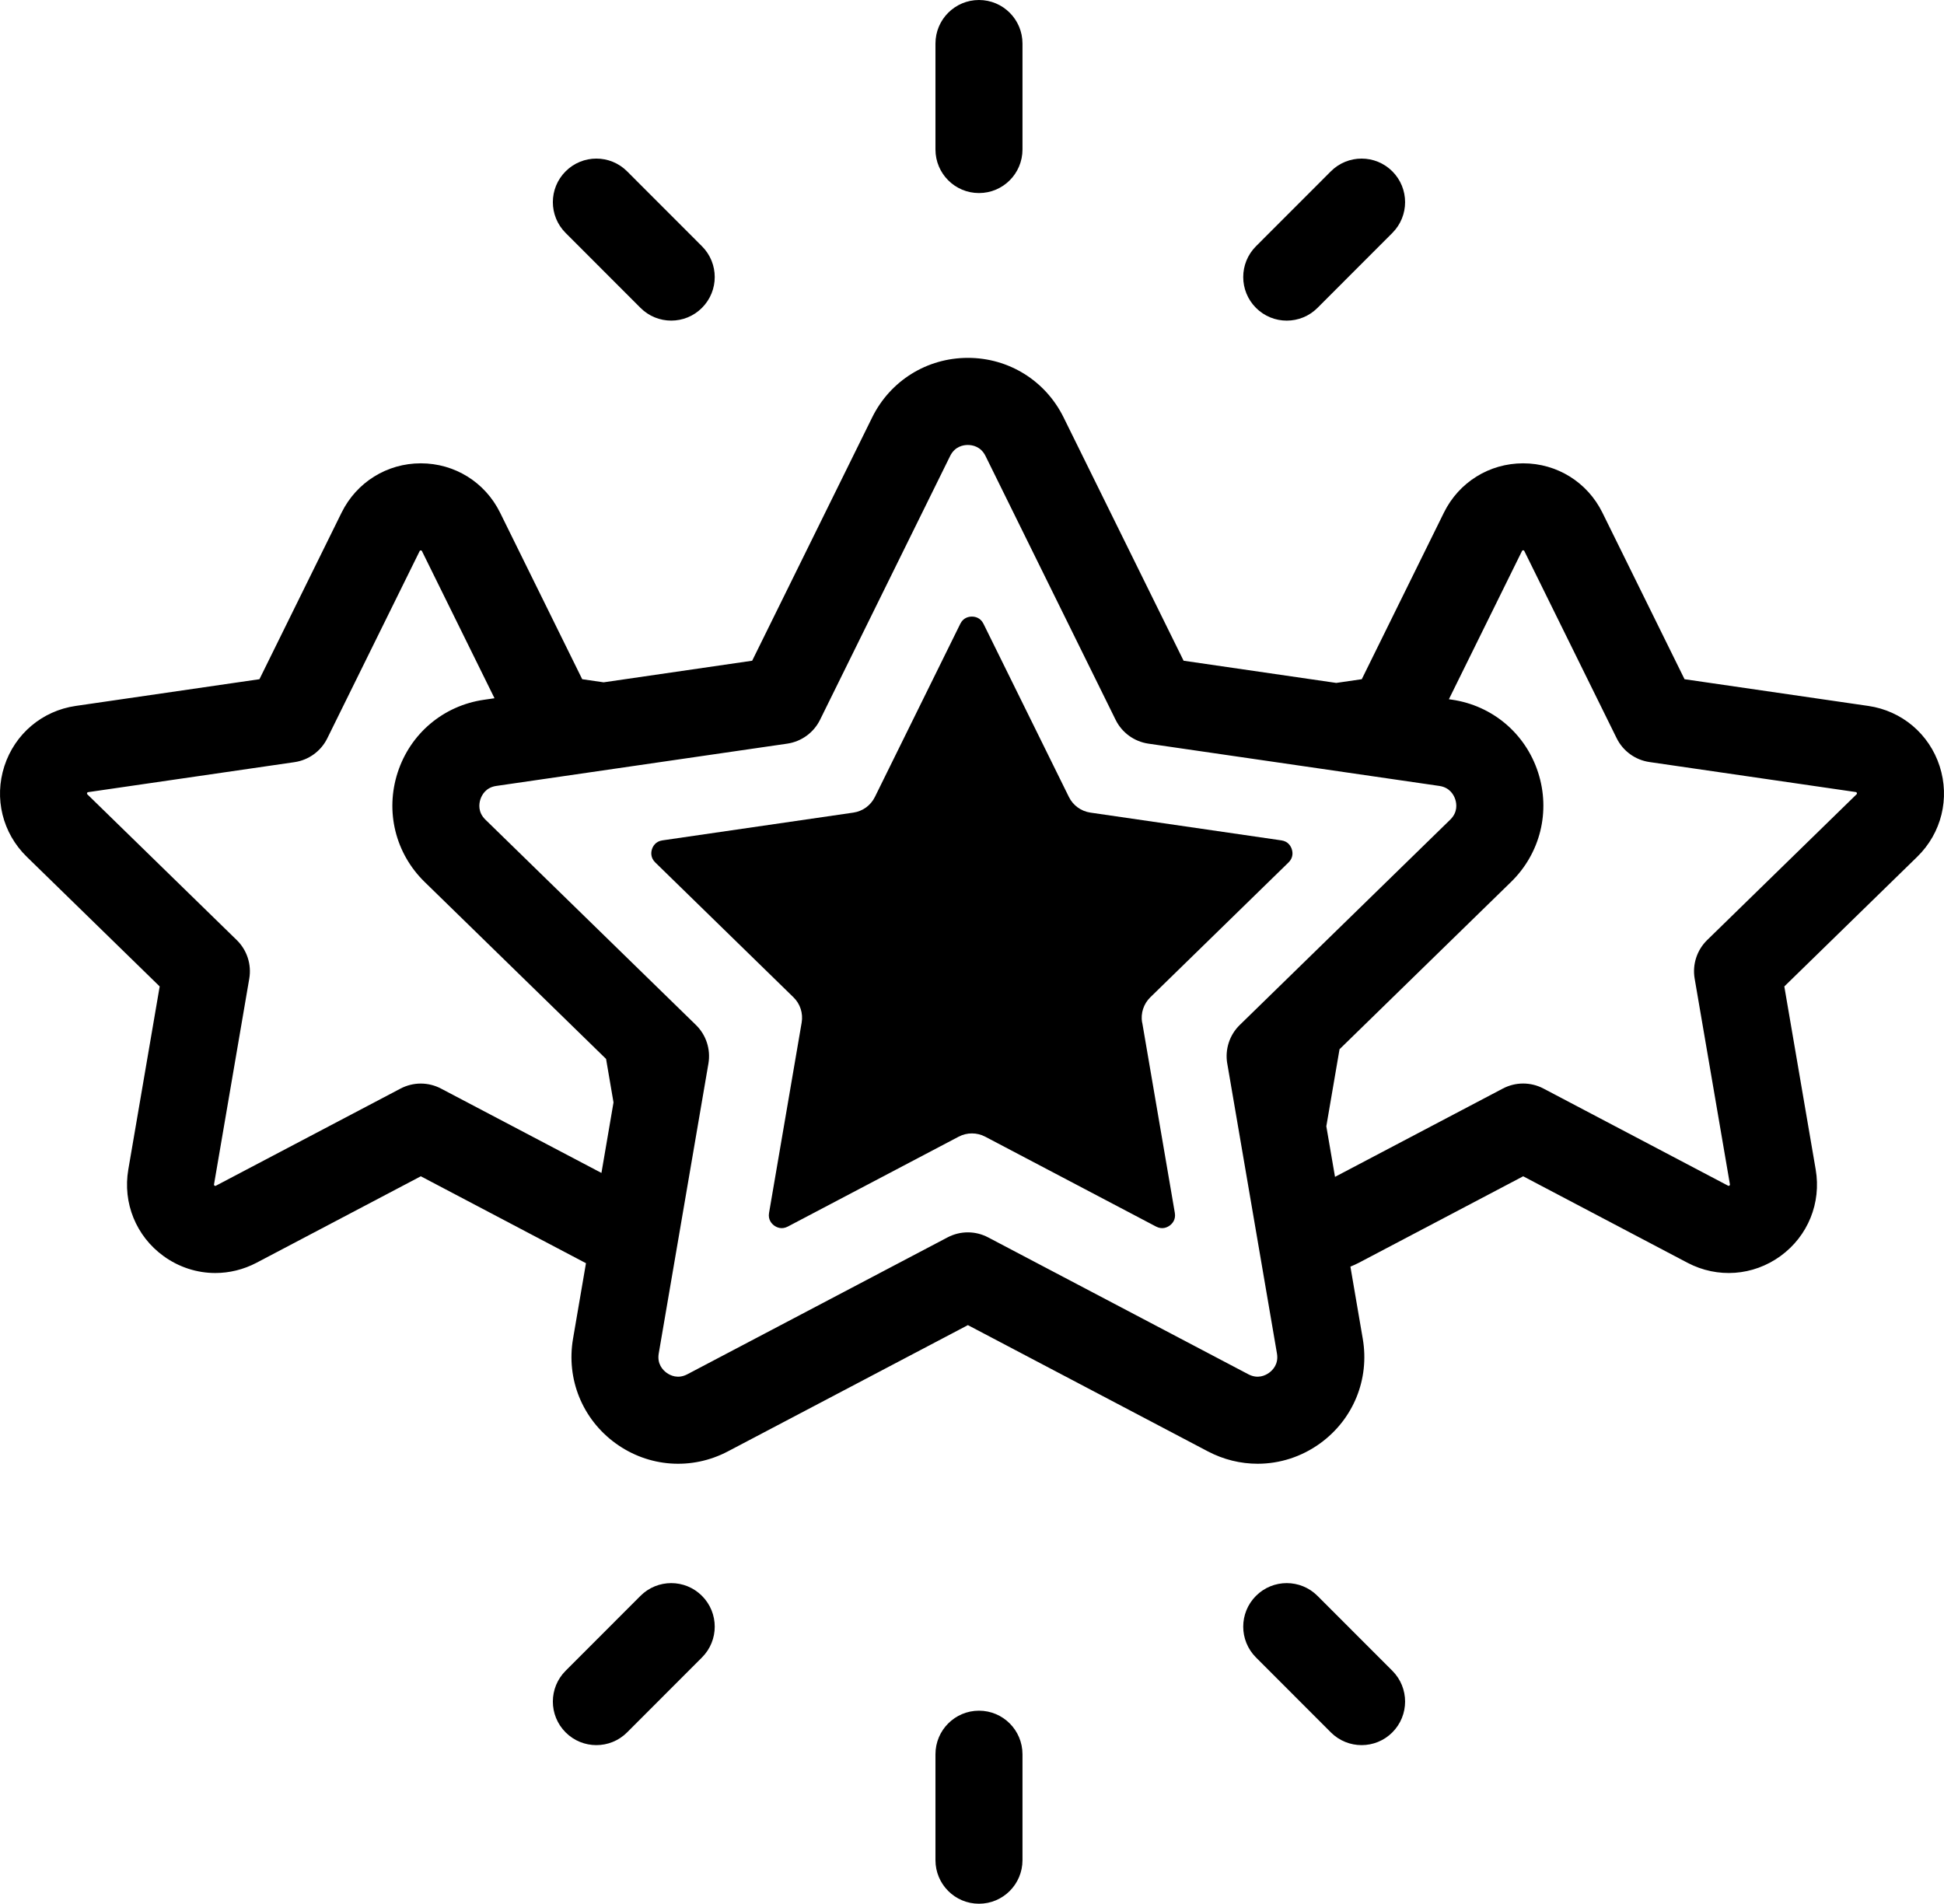 <svg width="98" height="96" viewBox="0 0 98 96" fill="none" xmlns="http://www.w3.org/2000/svg">
<path d="M94.181 35.593L84.92 34.246L80.779 25.846C80.023 24.314 78.492 23.361 76.784 23.361C75.077 23.361 73.546 24.314 72.79 25.846L68.649 34.246L67.362 34.433L59.667 33.314L53.618 21.047C52.705 19.195 50.856 18.044 48.793 18.044C46.73 18.044 44.88 19.195 43.967 21.047L37.918 33.314L30.43 34.403L29.35 34.246L25.209 25.846C24.453 24.314 22.922 23.361 21.214 23.361C19.507 23.361 17.976 24.314 17.22 25.846L13.079 34.246L3.817 35.593C2.127 35.839 0.749 37.002 0.221 38.627C-0.306 40.253 0.126 42.005 1.349 43.199L8.05 49.737L6.468 58.969C6.18 60.654 6.859 62.325 8.241 63.33C9.022 63.897 9.935 64.186 10.854 64.186C11.562 64.186 12.274 64.014 12.932 63.669L21.214 59.309L29.497 63.669C29.512 63.676 29.526 63.682 29.54 63.69L28.887 67.501C28.539 69.536 29.359 71.555 31.028 72.769C32.698 73.983 34.869 74.14 36.695 73.179L48.793 66.813L60.89 73.179C61.684 73.597 62.544 73.803 63.4 73.803C64.51 73.803 65.614 73.455 66.558 72.769C68.228 71.555 69.048 69.536 68.699 67.501L68.076 63.864C68.22 63.806 68.362 63.742 68.503 63.669L76.786 59.309L85.068 63.669C86.581 64.465 88.377 64.334 89.759 63.33C91.141 62.325 91.82 60.653 91.532 58.969L89.95 49.737L96.651 43.199C97.874 42.005 98.306 40.253 97.779 38.627C97.251 37.002 95.873 35.839 94.183 35.593H94.181ZM30.319 59.14L22.233 54.887C21.914 54.719 21.563 54.634 21.212 54.634C20.861 54.634 20.511 54.719 20.191 54.887L10.887 59.783C10.865 59.795 10.855 59.796 10.855 59.796C10.836 59.796 10.793 59.765 10.787 59.746C10.787 59.746 10.785 59.736 10.79 59.712L12.566 49.343C12.688 48.63 12.452 47.904 11.936 47.4L4.409 40.056C4.391 40.038 4.387 40.029 4.387 40.029C4.38 40.011 4.397 39.96 4.413 39.949C4.413 39.949 4.422 39.944 4.446 39.94L14.848 38.428C15.562 38.323 16.18 37.874 16.499 37.227L21.152 27.792C21.163 27.77 21.171 27.763 21.171 27.763C21.186 27.751 21.24 27.751 21.255 27.763C21.255 27.763 21.263 27.769 21.274 27.792L24.929 35.206L24.392 35.284C22.35 35.581 20.685 36.985 20.047 38.95C19.41 40.914 19.931 43.031 21.41 44.472L30.553 53.392L30.928 55.585L30.319 59.144V59.14ZM61.868 53.622L64.373 68.242C64.465 68.772 64.165 69.08 63.977 69.216C63.79 69.352 63.406 69.542 62.93 69.291L49.812 62.389C49.492 62.221 49.142 62.136 48.791 62.136C48.44 62.136 48.09 62.221 47.769 62.389L34.651 69.291C34.175 69.542 33.79 69.352 33.603 69.216C33.417 69.08 33.117 68.773 33.208 68.242L35.713 53.622C35.834 52.91 35.599 52.183 35.082 51.679L24.468 41.325C24.084 40.949 24.146 40.524 24.217 40.305C24.289 40.085 24.488 39.704 25.02 39.627L39.687 37.495C40.401 37.39 41.02 36.941 41.339 36.294L47.898 22.991C48.136 22.508 48.559 22.436 48.789 22.436C49.021 22.436 49.443 22.509 49.681 22.991L56.24 36.294C56.559 36.941 57.176 37.39 57.892 37.495L72.559 39.627C73.091 39.706 73.29 40.085 73.362 40.305C73.433 40.524 73.495 40.949 73.11 41.326L62.498 51.68C61.981 52.184 61.746 52.911 61.867 53.623L61.868 53.622ZM93.61 40.027C93.61 40.027 93.606 40.036 93.588 40.053L86.061 47.398C85.544 47.903 85.308 48.628 85.43 49.341L87.207 59.71C87.212 59.734 87.209 59.744 87.209 59.744C87.203 59.763 87.16 59.794 87.141 59.794C87.141 59.794 87.131 59.792 87.109 59.78L77.806 54.884C77.486 54.716 77.135 54.632 76.784 54.632C76.433 54.632 76.084 54.716 75.763 54.884L67.3 59.338L66.862 56.787L67.528 52.903L76.175 44.467C77.652 43.025 78.174 40.909 77.537 38.945C76.9 36.981 75.235 35.576 73.193 35.278L73.041 35.256L76.724 27.787C76.735 27.765 76.743 27.757 76.743 27.757C76.758 27.745 76.812 27.745 76.827 27.757C76.827 27.757 76.835 27.764 76.846 27.787L81.498 37.221C81.818 37.869 82.435 38.318 83.15 38.422L93.552 39.935C93.576 39.938 93.585 39.944 93.585 39.944C93.6 39.956 93.617 40.006 93.611 40.024L93.61 40.027Z" fill="black"/>
<path d="M47.158 2.196V7.538C47.158 8.751 48.14 9.734 49.352 9.734C50.564 9.734 51.545 8.751 51.545 7.538V2.196C51.545 0.983 50.564 0 49.352 0C48.14 0 47.158 0.983 47.158 2.196Z" fill="black"/>
<path d="M66.417 15.523L70.191 11.745C71.047 10.888 71.047 9.498 70.191 8.64C69.334 7.782 67.946 7.782 67.089 8.64L63.315 12.417C62.459 13.274 62.459 14.664 63.315 15.523C63.744 15.952 64.305 16.166 64.866 16.166C65.428 16.166 65.989 15.952 66.417 15.523Z" fill="black"/>
<path d="M28.513 8.64C27.656 9.497 27.656 10.887 28.513 11.744L32.286 15.521C32.715 15.951 33.276 16.165 33.837 16.165C34.399 16.165 34.961 15.951 35.388 15.521C36.245 14.664 36.245 13.274 35.388 12.417L31.614 8.64C30.758 7.782 29.369 7.782 28.513 8.64Z" fill="black"/>
<path d="M51.545 93.791V88.45C51.545 87.237 50.564 86.254 49.352 86.254C48.14 86.254 47.158 87.237 47.158 88.45V93.791C47.158 95.004 48.14 95.987 49.352 95.987C50.564 95.987 51.545 95.004 51.545 93.791Z" fill="black"/>
<path d="M31.614 87.347L35.388 83.569C36.245 82.712 36.245 81.322 35.388 80.465C34.532 79.607 33.143 79.607 32.286 80.465L28.513 84.242C27.656 85.099 27.656 86.489 28.513 87.347C28.941 87.776 29.502 87.99 30.063 87.99C30.625 87.99 31.186 87.776 31.614 87.347Z" fill="black"/>
<path d="M68.64 87.99C69.202 87.99 69.763 87.776 70.191 87.347C71.047 86.489 71.047 85.099 70.191 84.242L66.417 80.465C65.56 79.607 64.172 79.607 63.315 80.465C62.459 81.322 62.459 82.712 63.315 83.569L67.089 87.347C67.518 87.776 68.079 87.99 68.64 87.99Z" fill="black"/>
<path d="M57.581 51.558L59.225 61.155C59.284 61.503 59.088 61.705 58.965 61.794C58.842 61.883 58.59 62.008 58.277 61.843L49.667 57.313C49.457 57.202 49.227 57.147 48.996 57.147C48.766 57.147 48.536 57.202 48.326 57.313L39.717 61.843C39.404 62.008 39.152 61.883 39.029 61.794C38.906 61.705 38.71 61.503 38.769 61.155L40.413 51.558C40.493 51.09 40.339 50.614 39.999 50.283L33.033 43.486C32.781 43.239 32.821 42.96 32.867 42.817C32.914 42.673 33.045 42.422 33.394 42.372L43.02 40.972C43.49 40.904 43.894 40.609 44.104 40.184L48.409 31.454C48.564 31.136 48.843 31.089 48.994 31.089C49.146 31.089 49.423 31.136 49.58 31.454L53.885 40.184C54.094 40.609 54.5 40.904 54.968 40.972L64.595 42.372C64.945 42.422 65.075 42.673 65.121 42.817C65.168 42.96 65.209 43.239 64.956 43.486L57.99 50.283C57.651 50.614 57.495 51.09 57.575 51.558H57.581Z" fill="black"/>
</svg>
